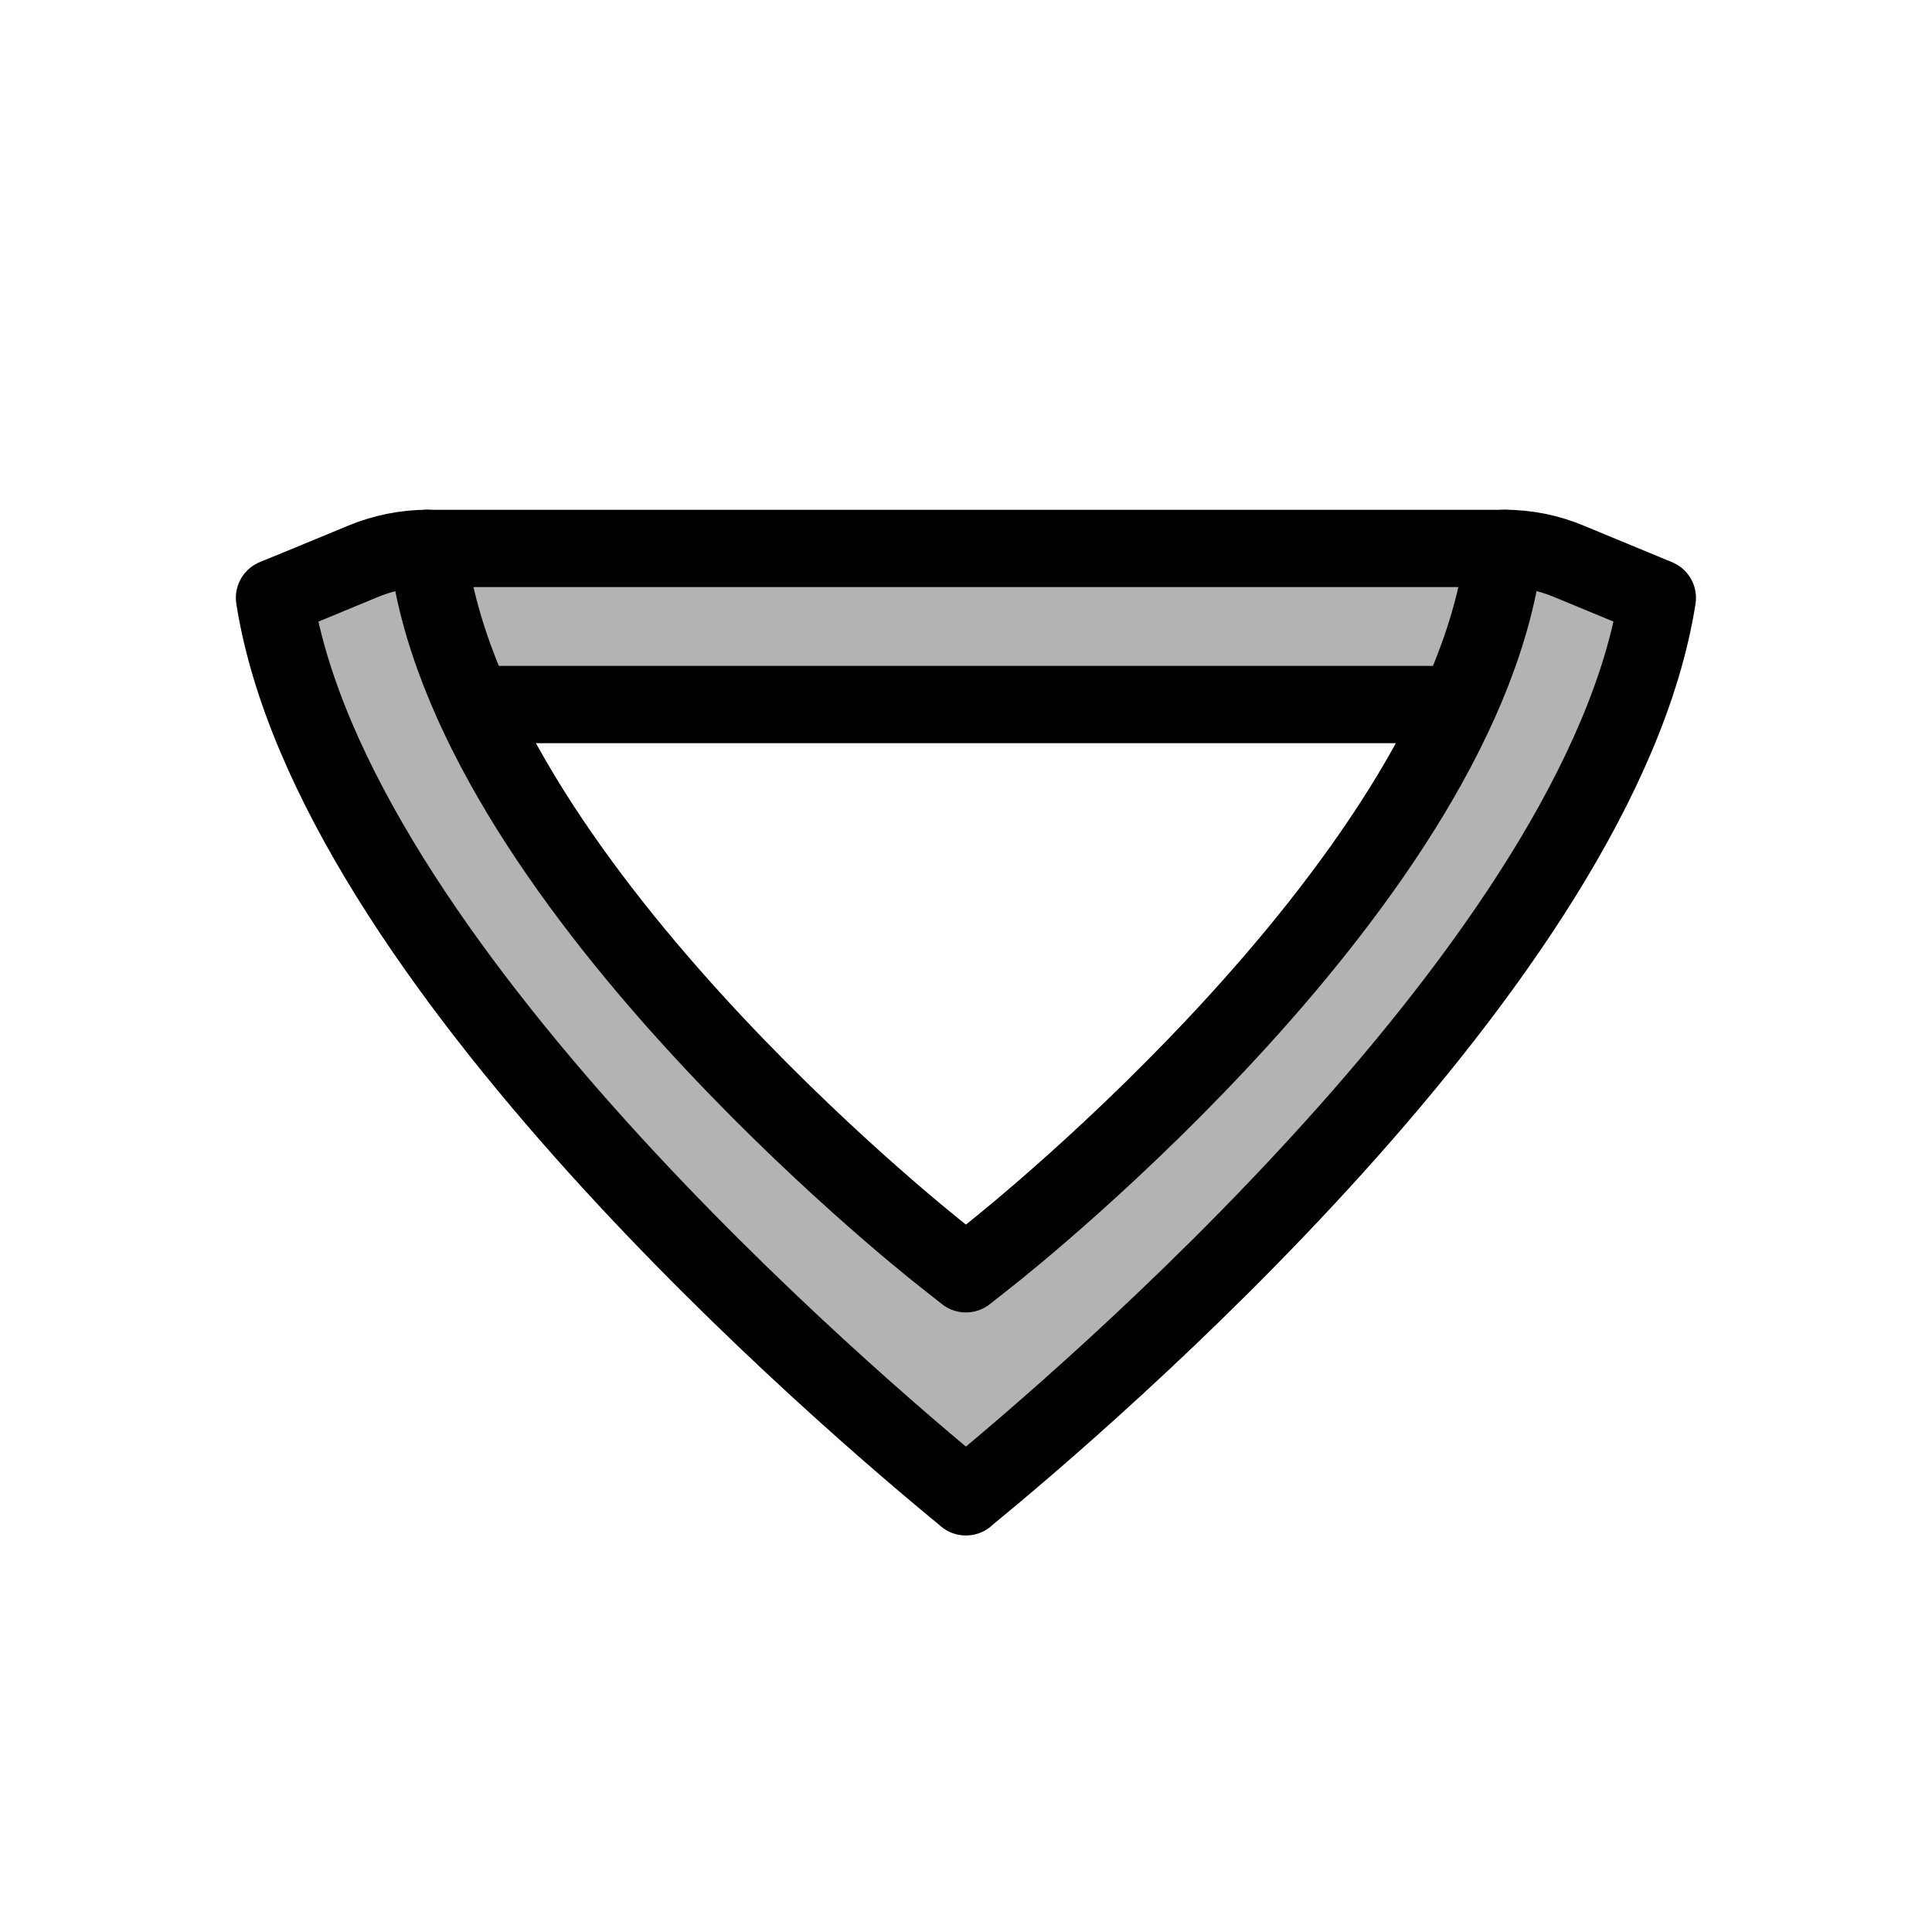 <svg xmlns="http://www.w3.org/2000/svg" id="b" viewBox="0 0 250 250">
    <defs>
        <style>
            .d{fill:#b3b3b3;stroke:#000;stroke-linecap:round;stroke-linejoin:round;stroke-width:10px}
        </style>
    </defs>
    <g id="c">
        <path d="M55.02 70.97h139.96v20.2H55.02z" class="d"/>
        <path d="M125 193.69c-15.23-12.46-82.12-69.54-89.48-116.33 2.41-.98 6.01-2.46 11.5-4.74 2.64-1.09 5.46-1.65 8.31-1.66h0c4.87 42.36 63.96 89.38 66.57 91.43l3.09 2.44 3.09-2.44c2.61-2.06 61.69-49.07 66.57-91.43h.02c2.85 0 5.68.56 8.31 1.66l11.48 4.75c-7.36 46.77-74.24 103.85-89.48 116.32Z" class="d"/>
        <path d="M0 0h250v250H0z" style="fill:none"/>
    </g>
</svg>
